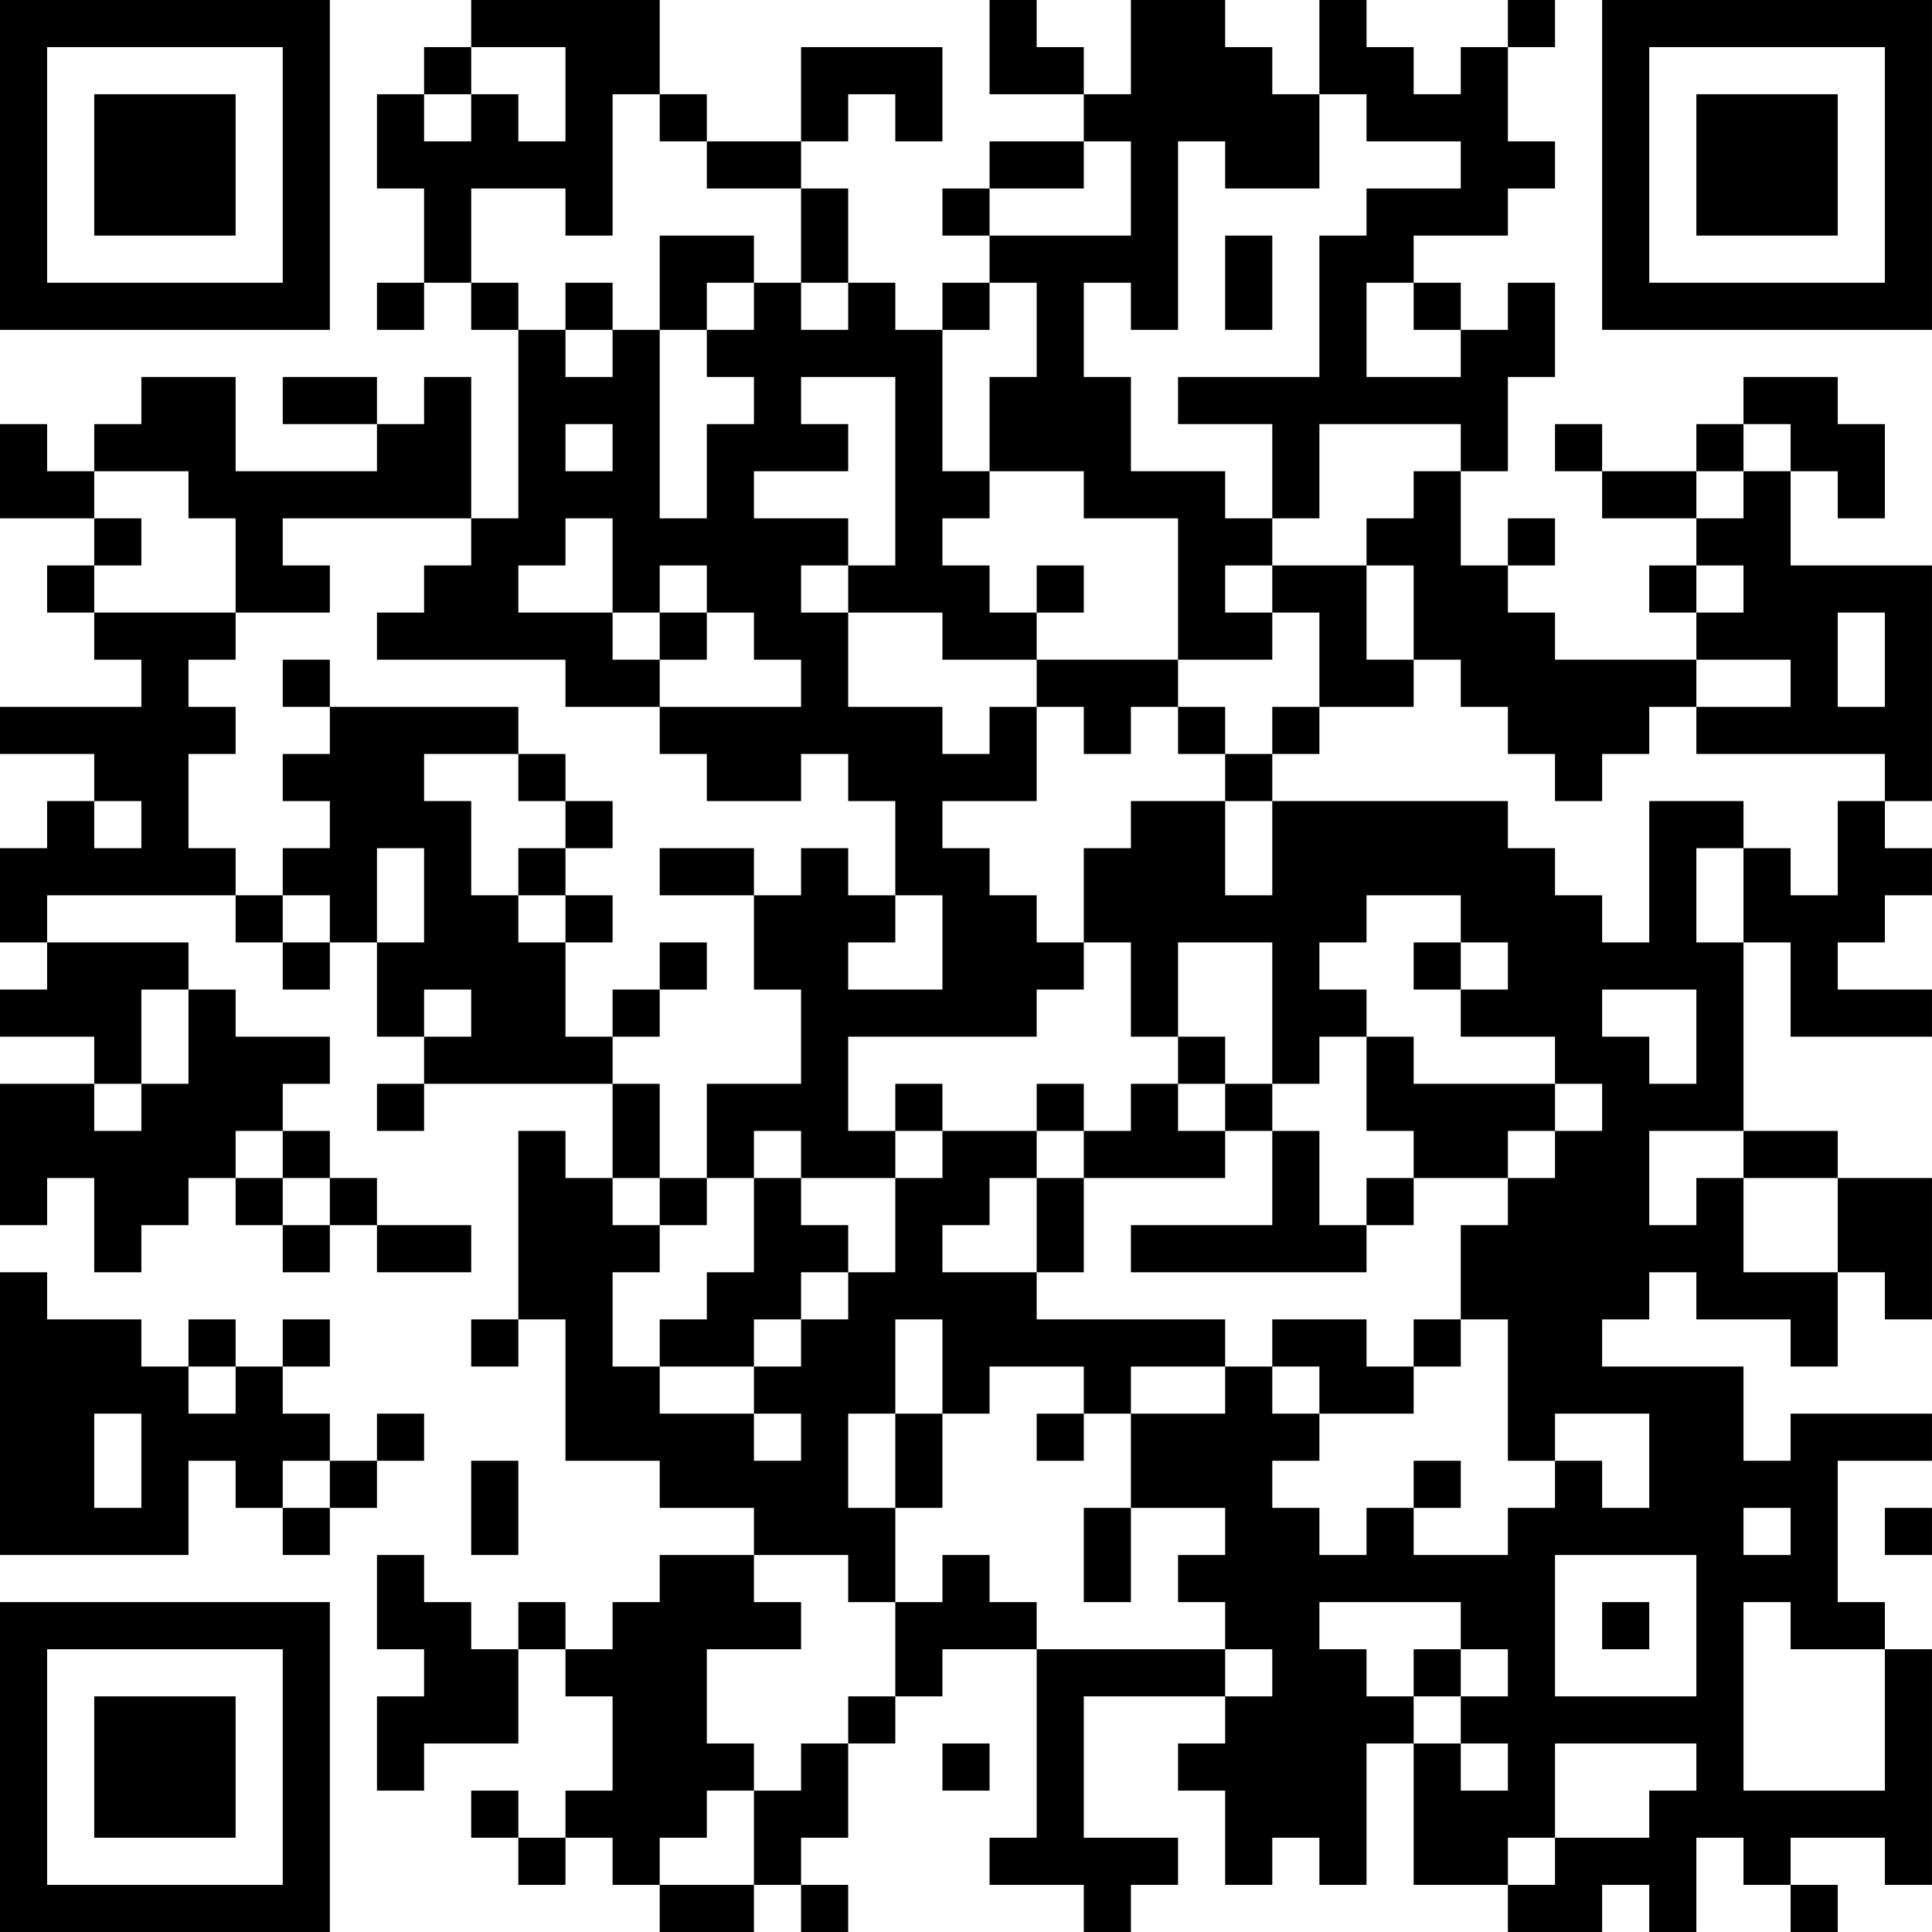 <?xml version="1.0" encoding="UTF-8"?>
<svg xmlns="http://www.w3.org/2000/svg" version="1.1" width="200" height="200" viewBox="0 0 200 200"><rect x="0" y="0" width="200" height="200" fill="#ffffff"/><g transform="scale(4.878)"><g transform="translate(0,0)"><path fill-rule="evenodd" d="M10 0L10 1L9 1L9 2L8 2L8 4L9 4L9 6L8 6L8 7L9 7L9 6L10 6L10 7L11 7L11 11L10 11L10 8L9 8L9 9L8 9L8 8L6 8L6 9L8 9L8 10L5 10L5 8L3 8L3 9L2 9L2 10L1 10L1 9L0 9L0 11L2 11L2 12L1 12L1 13L2 13L2 14L3 14L3 15L0 15L0 16L2 16L2 17L1 17L1 18L0 18L0 20L1 20L1 21L0 21L0 22L2 22L2 23L0 23L0 26L1 26L1 25L2 25L2 27L3 27L3 26L4 26L4 25L5 25L5 26L6 26L6 27L7 27L7 26L8 26L8 27L10 27L10 26L8 26L8 25L7 25L7 24L6 24L6 23L7 23L7 22L5 22L5 21L4 21L4 20L1 20L1 19L5 19L5 20L6 20L6 21L7 21L7 20L8 20L8 22L9 22L9 23L8 23L8 24L9 24L9 23L13 23L13 25L12 25L12 24L11 24L11 28L10 28L10 29L11 29L11 28L12 28L12 31L14 31L14 32L16 32L16 33L14 33L14 34L13 34L13 35L12 35L12 34L11 34L11 35L10 35L10 34L9 34L9 33L8 33L8 35L9 35L9 36L8 36L8 38L9 38L9 37L11 37L11 35L12 35L12 36L13 36L13 38L12 38L12 39L11 39L11 38L10 38L10 39L11 39L11 40L12 40L12 39L13 39L13 40L14 40L14 41L16 41L16 40L17 40L17 41L18 41L18 40L17 40L17 39L18 39L18 37L19 37L19 36L20 36L20 35L22 35L22 39L21 39L21 40L23 40L23 41L24 41L24 40L25 40L25 39L23 39L23 36L26 36L26 37L25 37L25 38L26 38L26 40L27 40L27 39L28 39L28 40L29 40L29 37L30 37L30 40L32 40L32 41L34 41L34 40L35 40L35 41L36 41L36 39L37 39L37 40L38 40L38 41L39 41L39 40L38 40L38 39L40 39L40 40L41 40L41 35L40 35L40 34L39 34L39 31L41 31L41 30L38 30L38 31L37 31L37 29L34 29L34 28L35 28L35 27L36 27L36 28L38 28L38 29L39 29L39 27L40 27L40 28L41 28L41 25L39 25L39 24L37 24L37 20L38 20L38 22L41 22L41 21L39 21L39 20L40 20L40 19L41 19L41 18L40 18L40 17L41 17L41 12L38 12L38 10L39 10L39 11L40 11L40 9L39 9L39 8L37 8L37 9L36 9L36 10L34 10L34 9L33 9L33 10L34 10L34 11L36 11L36 12L35 12L35 13L36 13L36 14L33 14L33 13L32 13L32 12L33 12L33 11L32 11L32 12L31 12L31 10L32 10L32 8L33 8L33 6L32 6L32 7L31 7L31 6L30 6L30 5L32 5L32 4L33 4L33 3L32 3L32 1L33 1L33 0L32 0L32 1L31 1L31 2L30 2L30 1L29 1L29 0L28 0L28 2L27 2L27 1L26 1L26 0L24 0L24 2L23 2L23 1L22 1L22 0L21 0L21 2L23 2L23 3L21 3L21 4L20 4L20 5L21 5L21 6L20 6L20 7L19 7L19 6L18 6L18 4L17 4L17 3L18 3L18 2L19 2L19 3L20 3L20 1L17 1L17 3L15 3L15 2L14 2L14 0ZM10 1L10 2L9 2L9 3L10 3L10 2L11 2L11 3L12 3L12 1ZM13 2L13 5L12 5L12 4L10 4L10 6L11 6L11 7L12 7L12 8L13 8L13 7L14 7L14 11L15 11L15 9L16 9L16 8L15 8L15 7L16 7L16 6L17 6L17 7L18 7L18 6L17 6L17 4L15 4L15 3L14 3L14 2ZM28 2L28 4L26 4L26 3L25 3L25 7L24 7L24 6L23 6L23 8L24 8L24 10L26 10L26 11L27 11L27 12L26 12L26 13L27 13L27 14L25 14L25 11L23 11L23 10L21 10L21 8L22 8L22 6L21 6L21 7L20 7L20 10L21 10L21 11L20 11L20 12L21 12L21 13L22 13L22 14L20 14L20 13L18 13L18 12L19 12L19 8L17 8L17 9L18 9L18 10L16 10L16 11L18 11L18 12L17 12L17 13L18 13L18 15L20 15L20 16L21 16L21 15L22 15L22 17L20 17L20 18L21 18L21 19L22 19L22 20L23 20L23 21L22 21L22 22L18 22L18 24L19 24L19 25L17 25L17 24L16 24L16 25L15 25L15 23L17 23L17 21L16 21L16 19L17 19L17 18L18 18L18 19L19 19L19 20L18 20L18 21L20 21L20 19L19 19L19 17L18 17L18 16L17 16L17 17L15 17L15 16L14 16L14 15L17 15L17 14L16 14L16 13L15 13L15 12L14 12L14 13L13 13L13 11L12 11L12 12L11 12L11 13L13 13L13 14L14 14L14 15L12 15L12 14L8 14L8 13L9 13L9 12L10 12L10 11L6 11L6 12L7 12L7 13L5 13L5 11L4 11L4 10L2 10L2 11L3 11L3 12L2 12L2 13L5 13L5 14L4 14L4 15L5 15L5 16L4 16L4 18L5 18L5 19L6 19L6 20L7 20L7 19L6 19L6 18L7 18L7 17L6 17L6 16L7 16L7 15L11 15L11 16L9 16L9 17L10 17L10 19L11 19L11 20L12 20L12 22L13 22L13 23L14 23L14 25L13 25L13 26L14 26L14 27L13 27L13 29L14 29L14 30L16 30L16 31L17 31L17 30L16 30L16 29L17 29L17 28L18 28L18 27L19 27L19 25L20 25L20 24L22 24L22 25L21 25L21 26L20 26L20 27L22 27L22 28L26 28L26 29L24 29L24 30L23 30L23 29L21 29L21 30L20 30L20 28L19 28L19 30L18 30L18 32L19 32L19 34L18 34L18 33L16 33L16 34L17 34L17 35L15 35L15 37L16 37L16 38L15 38L15 39L14 39L14 40L16 40L16 38L17 38L17 37L18 37L18 36L19 36L19 34L20 34L20 33L21 33L21 34L22 34L22 35L26 35L26 36L27 36L27 35L26 35L26 34L25 34L25 33L26 33L26 32L24 32L24 30L26 30L26 29L27 29L27 30L28 30L28 31L27 31L27 32L28 32L28 33L29 33L29 32L30 32L30 33L32 33L32 32L33 32L33 31L34 31L34 32L35 32L35 30L33 30L33 31L32 31L32 28L31 28L31 26L32 26L32 25L33 25L33 24L34 24L34 23L33 23L33 22L31 22L31 21L32 21L32 20L31 20L31 19L29 19L29 20L28 20L28 21L29 21L29 22L28 22L28 23L27 23L27 20L25 20L25 22L24 22L24 20L23 20L23 18L24 18L24 17L26 17L26 19L27 19L27 17L32 17L32 18L33 18L33 19L34 19L34 20L35 20L35 17L37 17L37 18L36 18L36 20L37 20L37 18L38 18L38 19L39 19L39 17L40 17L40 16L36 16L36 15L38 15L38 14L36 14L36 15L35 15L35 16L34 16L34 17L33 17L33 16L32 16L32 15L31 15L31 14L30 14L30 12L29 12L29 11L30 11L30 10L31 10L31 9L28 9L28 11L27 11L27 9L25 9L25 8L28 8L28 5L29 5L29 4L31 4L31 3L29 3L29 2ZM23 3L23 4L21 4L21 5L24 5L24 3ZM14 5L14 7L15 7L15 6L16 6L16 5ZM26 5L26 7L27 7L27 5ZM12 6L12 7L13 7L13 6ZM29 6L29 8L31 8L31 7L30 7L30 6ZM12 9L12 10L13 10L13 9ZM37 9L37 10L36 10L36 11L37 11L37 10L38 10L38 9ZM22 12L22 13L23 13L23 12ZM27 12L27 13L28 13L28 15L27 15L27 16L26 16L26 15L25 15L25 14L22 14L22 15L23 15L23 16L24 16L24 15L25 15L25 16L26 16L26 17L27 17L27 16L28 16L28 15L30 15L30 14L29 14L29 12ZM36 12L36 13L37 13L37 12ZM14 13L14 14L15 14L15 13ZM39 13L39 15L40 15L40 13ZM6 14L6 15L7 15L7 14ZM11 16L11 17L12 17L12 18L11 18L11 19L12 19L12 20L13 20L13 19L12 19L12 18L13 18L13 17L12 17L12 16ZM2 17L2 18L3 18L3 17ZM8 18L8 20L9 20L9 18ZM14 18L14 19L16 19L16 18ZM14 20L14 21L13 21L13 22L14 22L14 21L15 21L15 20ZM30 20L30 21L31 21L31 20ZM3 21L3 23L2 23L2 24L3 24L3 23L4 23L4 21ZM9 21L9 22L10 22L10 21ZM34 21L34 22L35 22L35 23L36 23L36 21ZM25 22L25 23L24 23L24 24L23 24L23 23L22 23L22 24L23 24L23 25L22 25L22 27L23 27L23 25L26 25L26 24L27 24L27 26L24 26L24 27L29 27L29 26L30 26L30 25L32 25L32 24L33 24L33 23L30 23L30 22L29 22L29 24L30 24L30 25L29 25L29 26L28 26L28 24L27 24L27 23L26 23L26 22ZM19 23L19 24L20 24L20 23ZM25 23L25 24L26 24L26 23ZM5 24L5 25L6 25L6 26L7 26L7 25L6 25L6 24ZM35 24L35 26L36 26L36 25L37 25L37 27L39 27L39 25L37 25L37 24ZM14 25L14 26L15 26L15 25ZM16 25L16 27L15 27L15 28L14 28L14 29L16 29L16 28L17 28L17 27L18 27L18 26L17 26L17 25ZM0 27L0 33L4 33L4 31L5 31L5 32L6 32L6 33L7 33L7 32L8 32L8 31L9 31L9 30L8 30L8 31L7 31L7 30L6 30L6 29L7 29L7 28L6 28L6 29L5 29L5 28L4 28L4 29L3 29L3 28L1 28L1 27ZM27 28L27 29L28 29L28 30L30 30L30 29L31 29L31 28L30 28L30 29L29 29L29 28ZM4 29L4 30L5 30L5 29ZM2 30L2 32L3 32L3 30ZM19 30L19 32L20 32L20 30ZM22 30L22 31L23 31L23 30ZM6 31L6 32L7 32L7 31ZM10 31L10 33L11 33L11 31ZM30 31L30 32L31 32L31 31ZM23 32L23 34L24 34L24 32ZM37 32L37 33L38 33L38 32ZM40 32L40 33L41 33L41 32ZM33 33L33 36L36 36L36 33ZM28 34L28 35L29 35L29 36L30 36L30 37L31 37L31 38L32 38L32 37L31 37L31 36L32 36L32 35L31 35L31 34ZM34 34L34 35L35 35L35 34ZM37 34L37 38L40 38L40 35L38 35L38 34ZM30 35L30 36L31 36L31 35ZM20 37L20 38L21 38L21 37ZM33 37L33 39L32 39L32 40L33 40L33 39L35 39L35 38L36 38L36 37ZM0 0L0 7L7 7L7 0ZM1 1L1 6L6 6L6 1ZM2 2L2 5L5 5L5 2ZM34 0L34 7L41 7L41 0ZM35 1L35 6L40 6L40 1ZM36 2L36 5L39 5L39 2ZM0 34L0 41L7 41L7 34ZM1 35L1 40L6 40L6 35ZM2 36L2 39L5 39L5 36Z" fill="#000000"/></g></g></svg>
